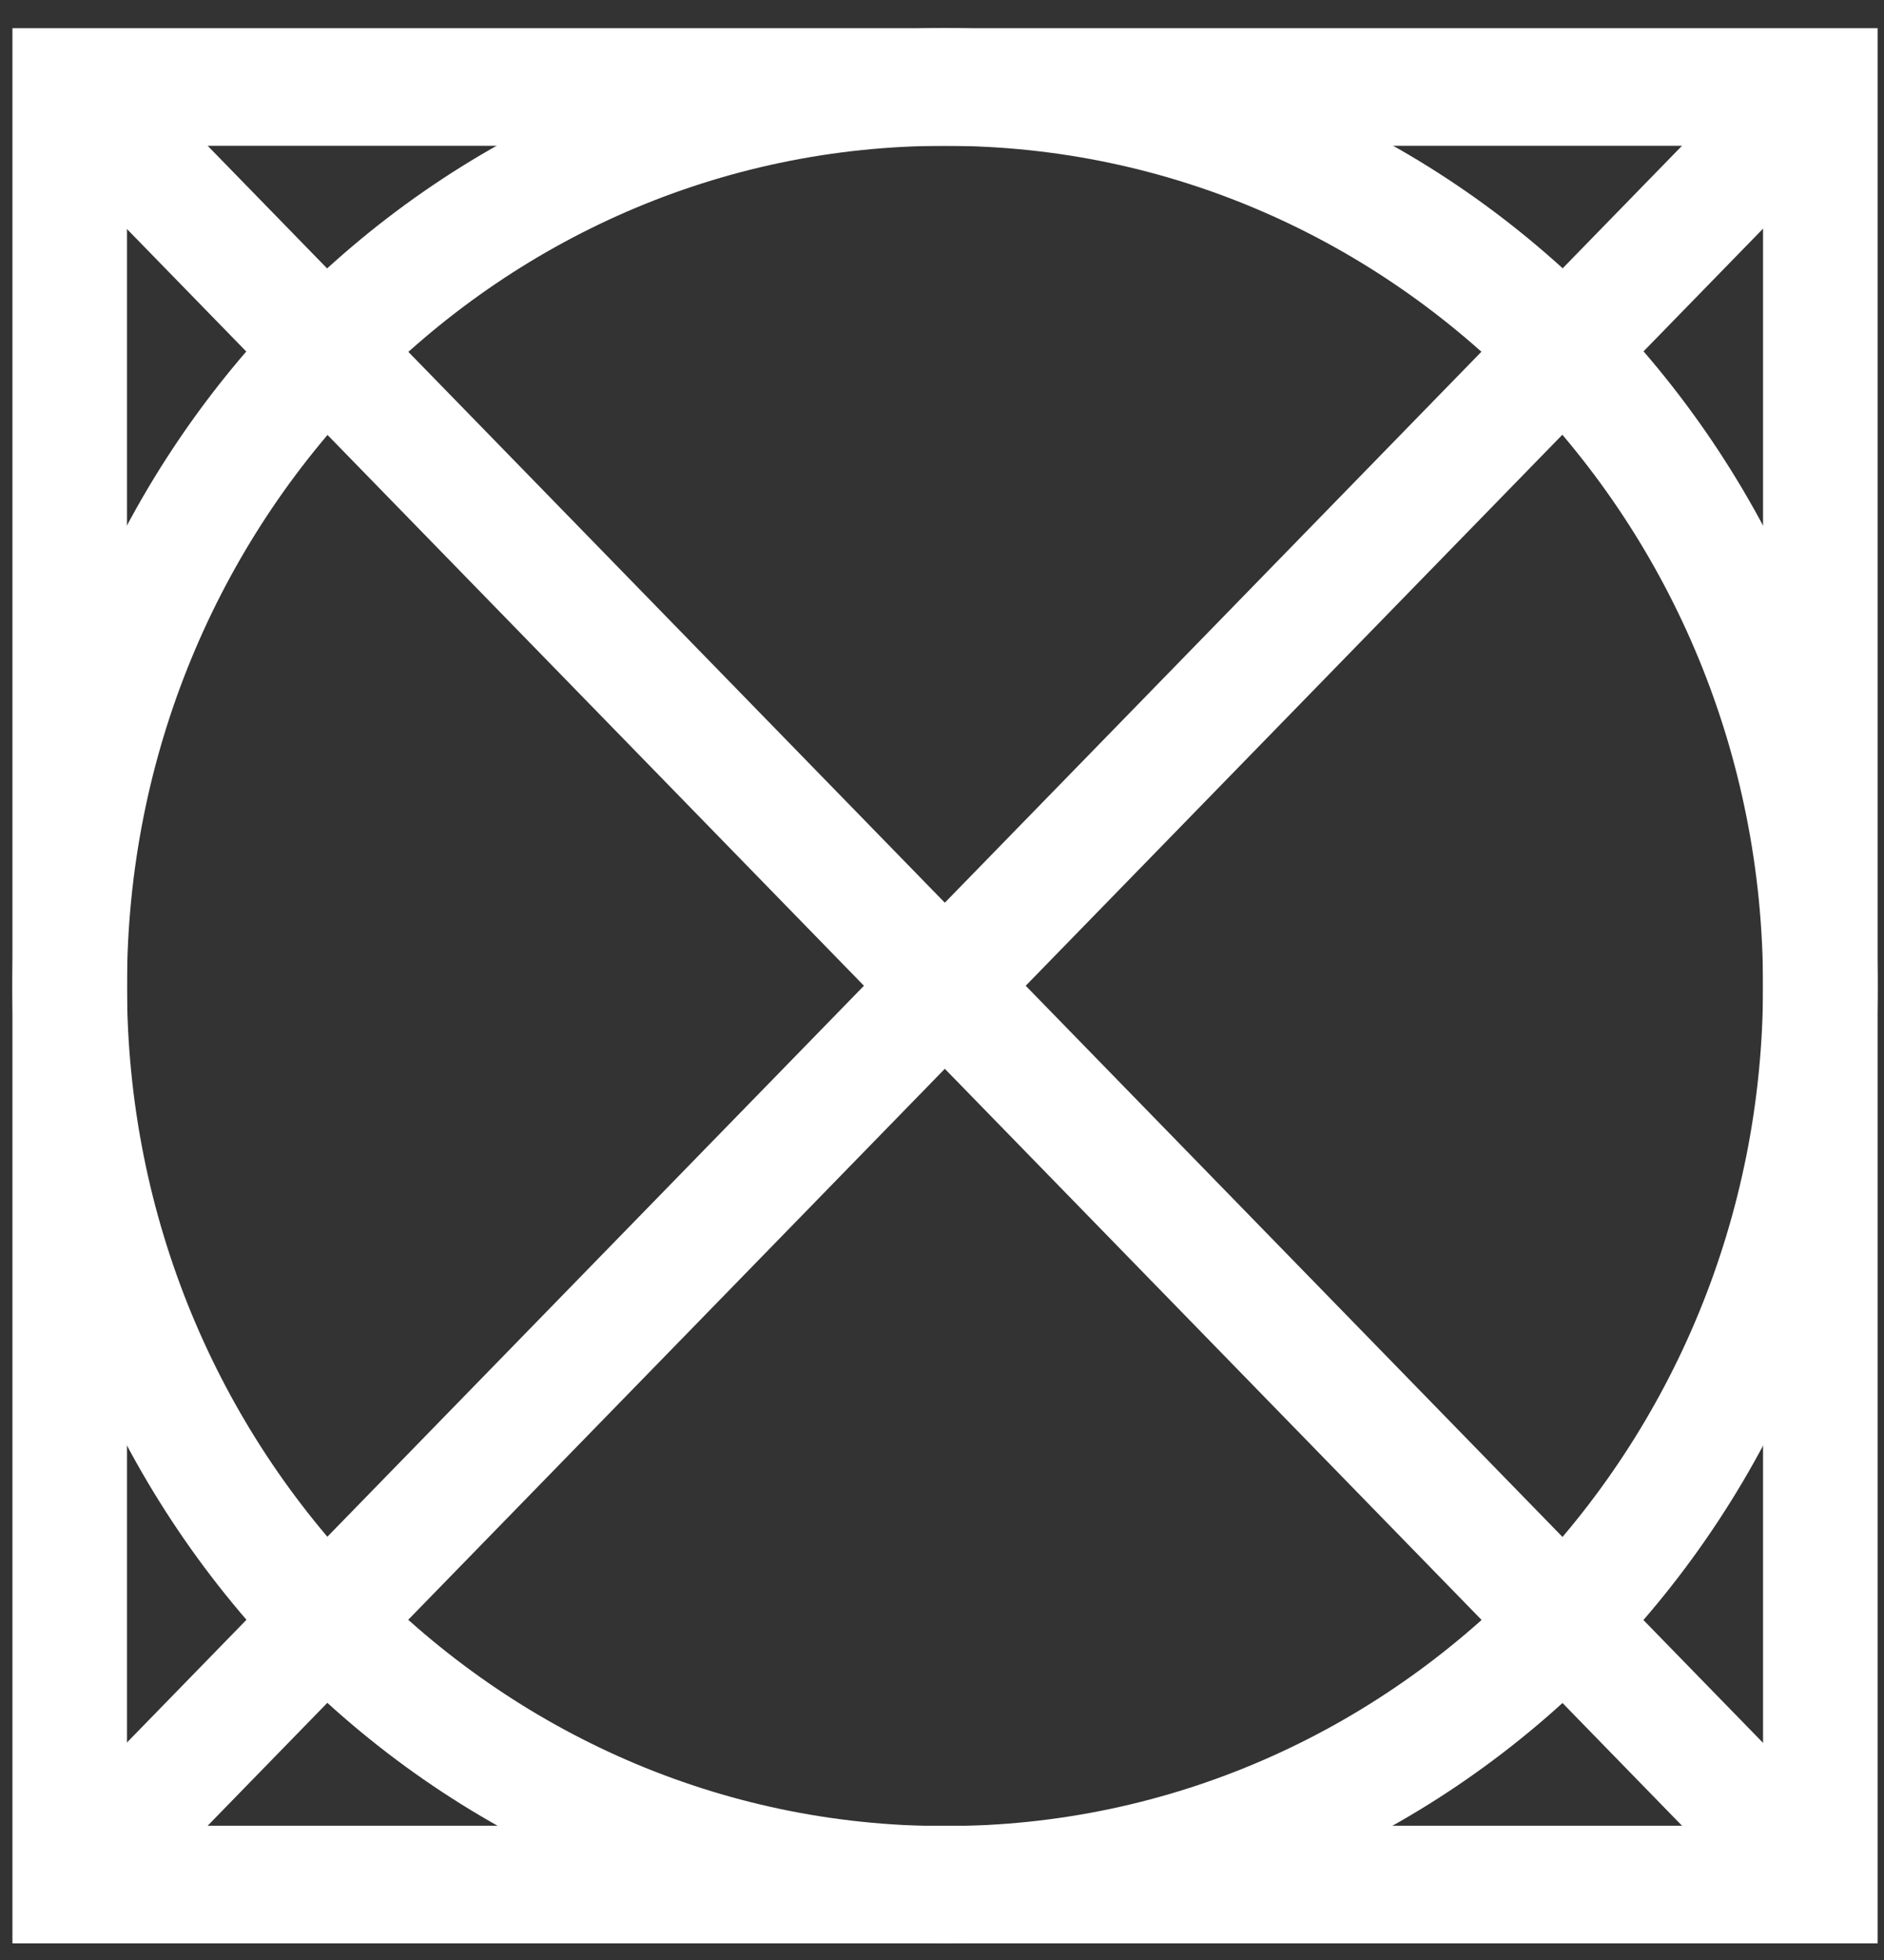<svg width="50" height="52" viewBox="0 0 50 52" fill="none" xmlns="http://www.w3.org/2000/svg">
<rect x="0" y="0" width="50" height="52" fill="#333333" stroke="none"/>
<path fill-rule="evenodd" clip-rule="evenodd" d="M1.85 0.748H48.31H49.83V2.308V49.998V51.558H48.31H1.85H0.33V49.998V2.308V0.748H1.85ZM46.79 3.868H3.37V48.438H46.79V3.868Z" fill="white"/>
<path fill-rule="evenodd" clip-rule="evenodd" d="M2.92 1.208L49.38 48.898L47.23 51.097L0.77 3.408L2.92 1.208Z" fill="white"/>
<path fill-rule="evenodd" clip-rule="evenodd" d="M0.77 48.898L47.23 1.208L49.38 3.408L2.92 51.097L0.77 48.898Z" fill="white"/>
<path fill-rule="evenodd" clip-rule="evenodd" d="M25.08 0.748C31.91 0.748 38.1 3.588 42.58 8.188C47.06 12.788 49.83 19.137 49.83 26.148C49.83 33.157 47.06 39.517 42.58 44.108C38.1 48.708 31.91 51.547 25.08 51.547C18.25 51.547 12.06 48.708 7.58 44.108C3.1 39.508 0.33 33.157 0.33 26.148C0.33 19.137 3.1 12.778 7.58 8.188C12.05 3.588 18.24 0.748 25.08 0.748ZM40.43 10.398C36.5 6.368 31.07 3.868 25.08 3.868C19.08 3.868 13.66 6.358 9.73 10.398C5.8 14.428 3.37 19.997 3.37 26.157C3.37 32.318 5.8 37.888 9.73 41.917C13.66 45.947 19.09 48.447 25.08 48.447C31.08 48.447 36.5 45.947 40.43 41.917C44.36 37.888 46.79 32.318 46.79 26.157C46.79 19.997 44.36 14.428 40.43 10.398Z" fill="white"/>
</svg>
